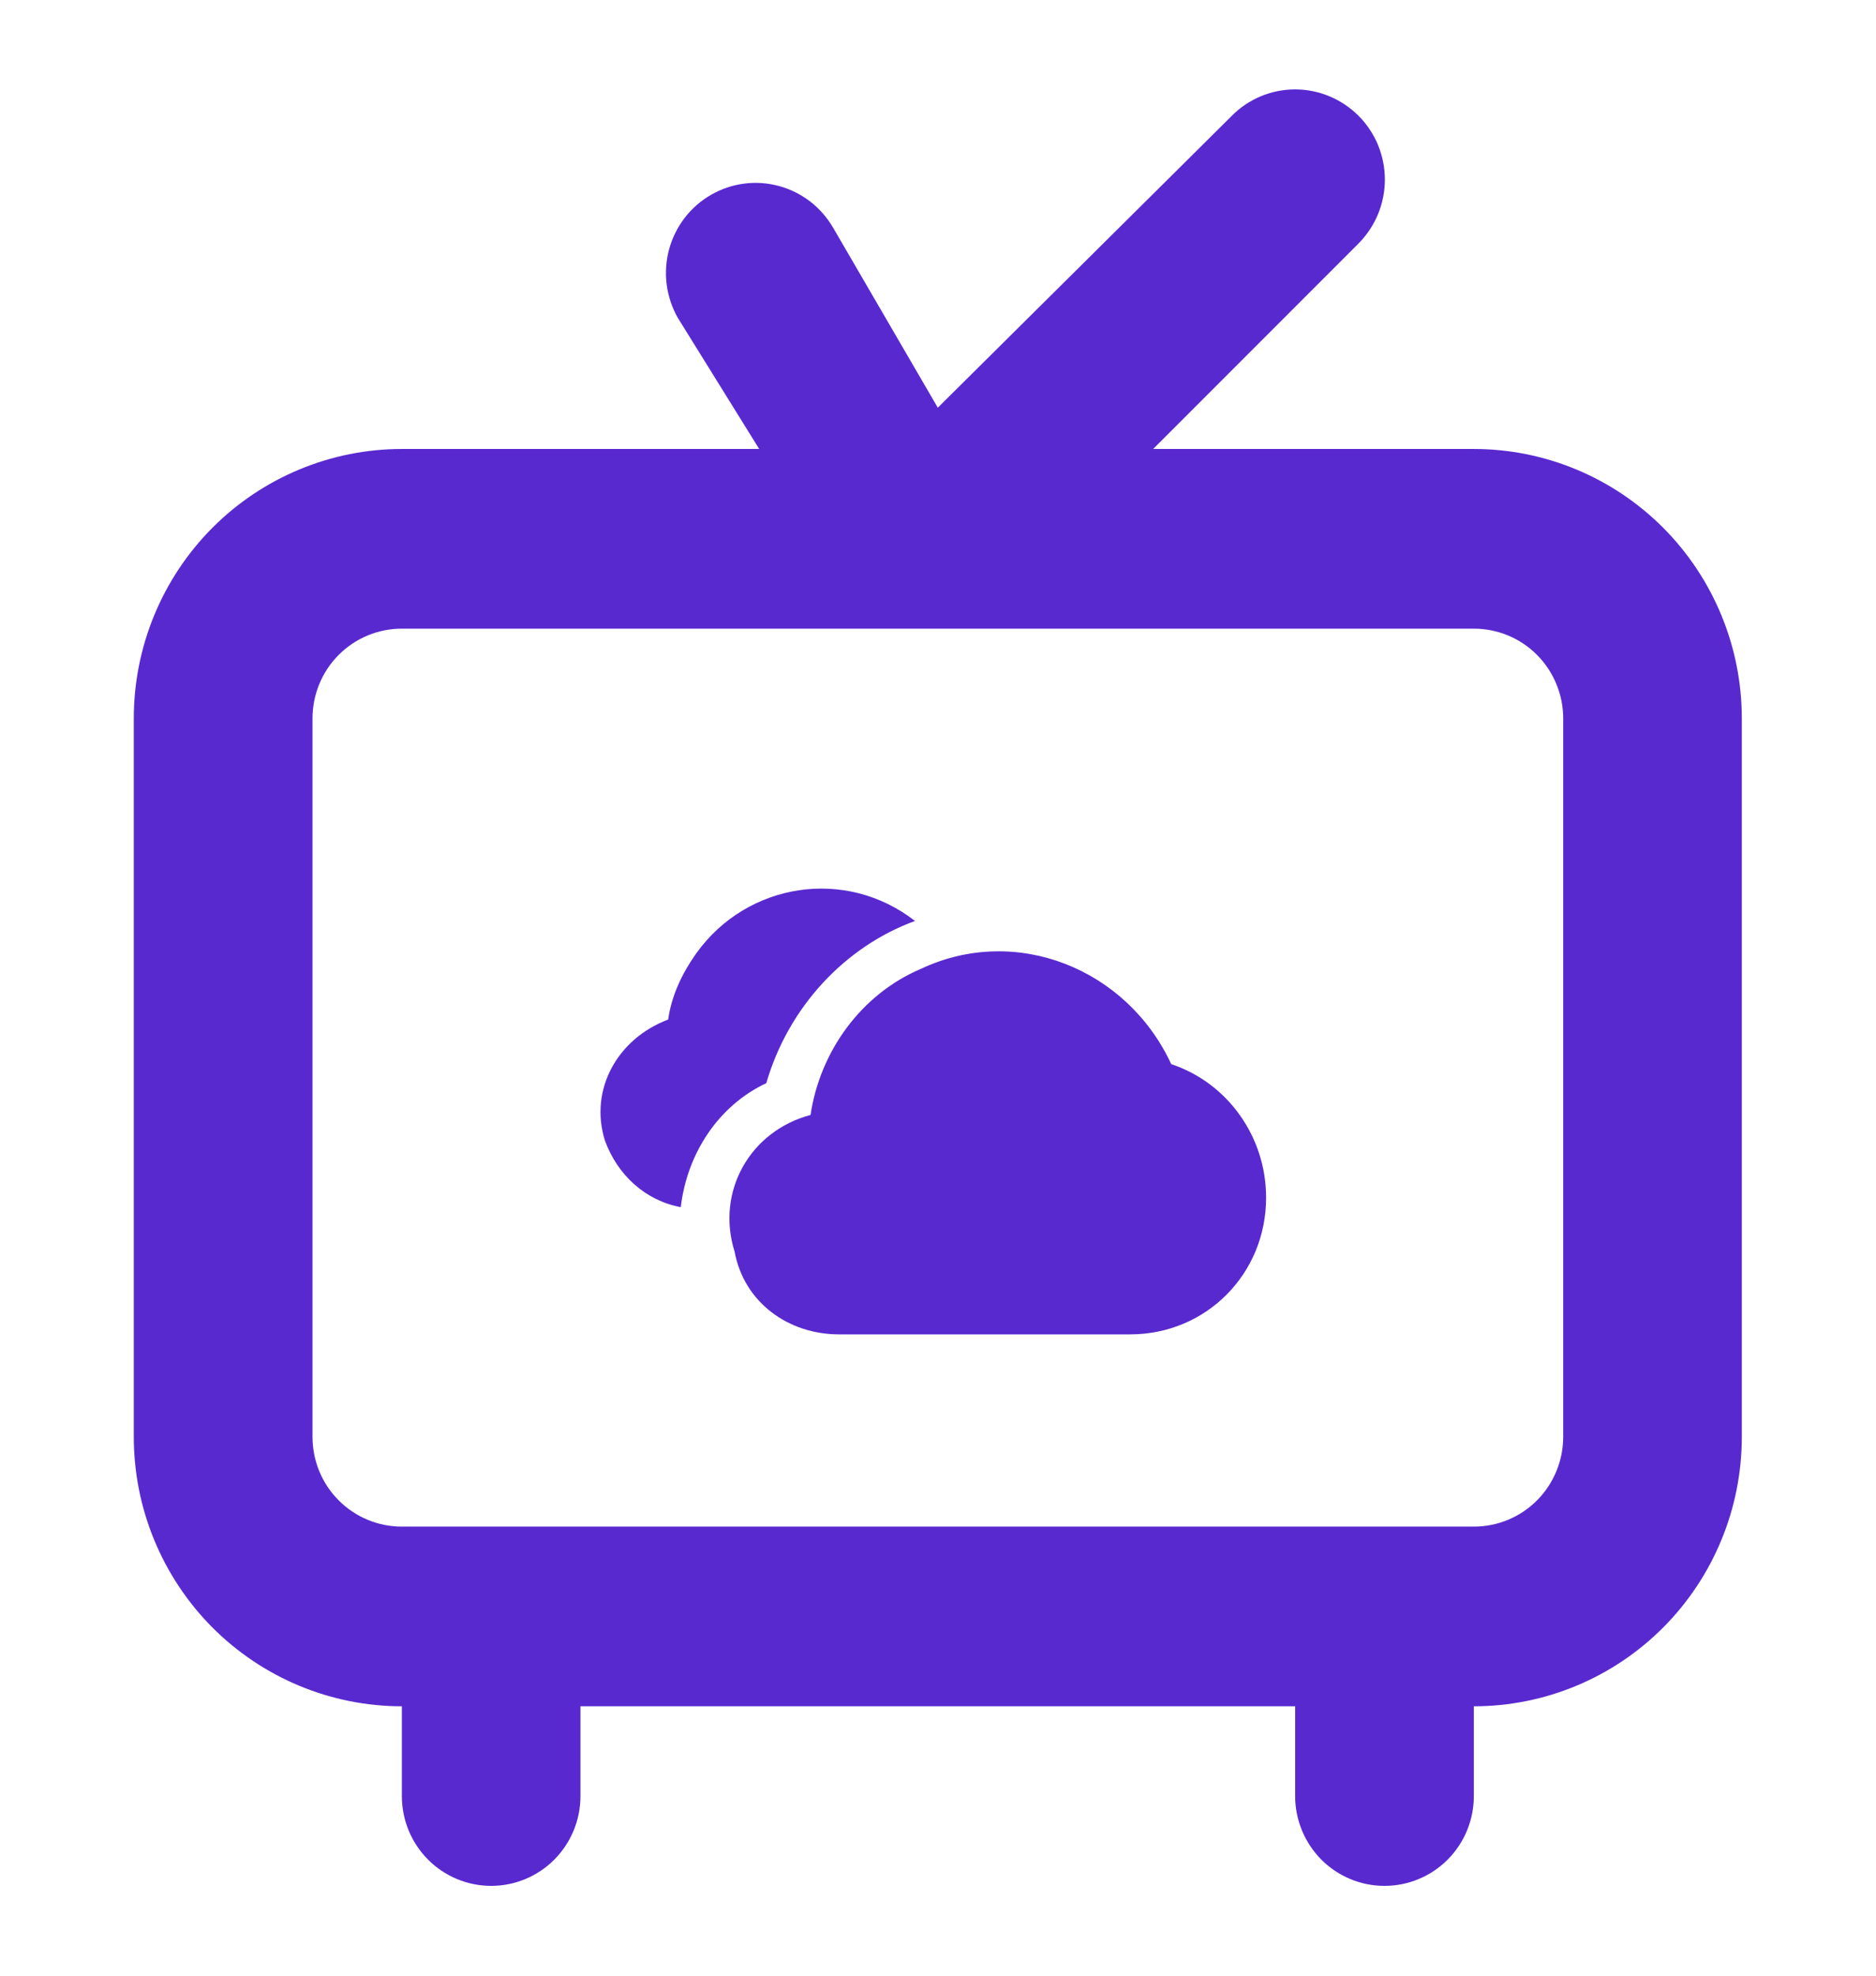 <svg width="19" height="20" viewBox="0 0 19 20" fill="none" xmlns="http://www.w3.org/2000/svg">
<path d="M14.927 4.545H11.679L13.76 2.464C13.844 2.379 13.911 2.278 13.957 2.167C14.002 2.057 14.026 1.938 14.026 1.818C14.026 1.698 14.002 1.58 13.957 1.469C13.911 1.358 13.844 1.257 13.76 1.173C13.675 1.088 13.575 1.021 13.465 0.975C13.355 0.929 13.237 0.905 13.117 0.905C12.876 0.905 12.645 1.001 12.475 1.173L9.498 4.127L8.44 2.309C8.38 2.205 8.301 2.114 8.207 2.041C8.112 1.968 8.004 1.914 7.889 1.883C7.774 1.852 7.654 1.843 7.536 1.859C7.418 1.874 7.304 1.913 7.2 1.973C7.097 2.032 7.006 2.112 6.933 2.207C6.861 2.302 6.807 2.41 6.776 2.526C6.745 2.641 6.737 2.762 6.752 2.881C6.768 3 6.806 3.114 6.865 3.218L7.689 4.545H4.07C3.35 4.545 2.659 4.833 2.15 5.344C1.641 5.856 1.355 6.549 1.355 7.273V14.545C1.355 15.269 1.641 15.962 2.15 16.474C2.659 16.985 3.35 17.273 4.07 17.273V18.182C4.07 18.423 4.165 18.654 4.335 18.825C4.504 18.995 4.735 19.091 4.975 19.091C5.214 19.091 5.445 18.995 5.614 18.825C5.784 18.654 5.879 18.423 5.879 18.182V17.273H13.117V18.182C13.117 18.423 13.213 18.654 13.382 18.825C13.552 18.995 13.782 19.091 14.022 19.091C14.262 19.091 14.492 18.995 14.662 18.825C14.832 18.654 14.927 18.423 14.927 18.182V17.273C15.647 17.273 16.337 16.985 16.846 16.474C17.355 15.962 17.641 15.269 17.641 14.545V7.273C17.641 6.549 17.355 5.856 16.846 5.344C16.337 4.833 15.647 4.545 14.927 4.545ZM15.832 14.545C15.832 14.787 15.736 15.018 15.567 15.188C15.397 15.359 15.167 15.454 14.927 15.454H4.07C3.83 15.454 3.6 15.359 3.43 15.188C3.26 15.018 3.165 14.787 3.165 14.545V7.273C3.165 7.032 3.26 6.8 3.43 6.63C3.6 6.459 3.83 6.364 4.07 6.364H14.927C15.167 6.364 15.397 6.459 15.567 6.63C15.736 6.8 15.832 7.032 15.832 7.273V14.545Z" fill="#5929D0"/>
<path d="M9.267 9.323C8.562 8.775 7.568 8.936 7.056 9.645C6.895 9.87 6.799 10.095 6.767 10.321C6.254 10.514 5.966 11.029 6.126 11.544C6.254 11.899 6.543 12.156 6.895 12.22C6.959 11.673 7.28 11.19 7.761 10.965C7.985 10.192 8.562 9.58 9.267 9.323ZM11.862 10.772C11.414 9.806 10.292 9.355 9.331 9.806C8.722 10.063 8.305 10.643 8.209 11.287C7.6 11.448 7.248 12.059 7.44 12.671C7.536 13.186 7.985 13.508 8.498 13.508H11.446C12.215 13.508 12.823 12.897 12.823 12.124C12.823 11.512 12.439 10.965 11.862 10.772Z" fill="#5929D0"/>
</svg>

